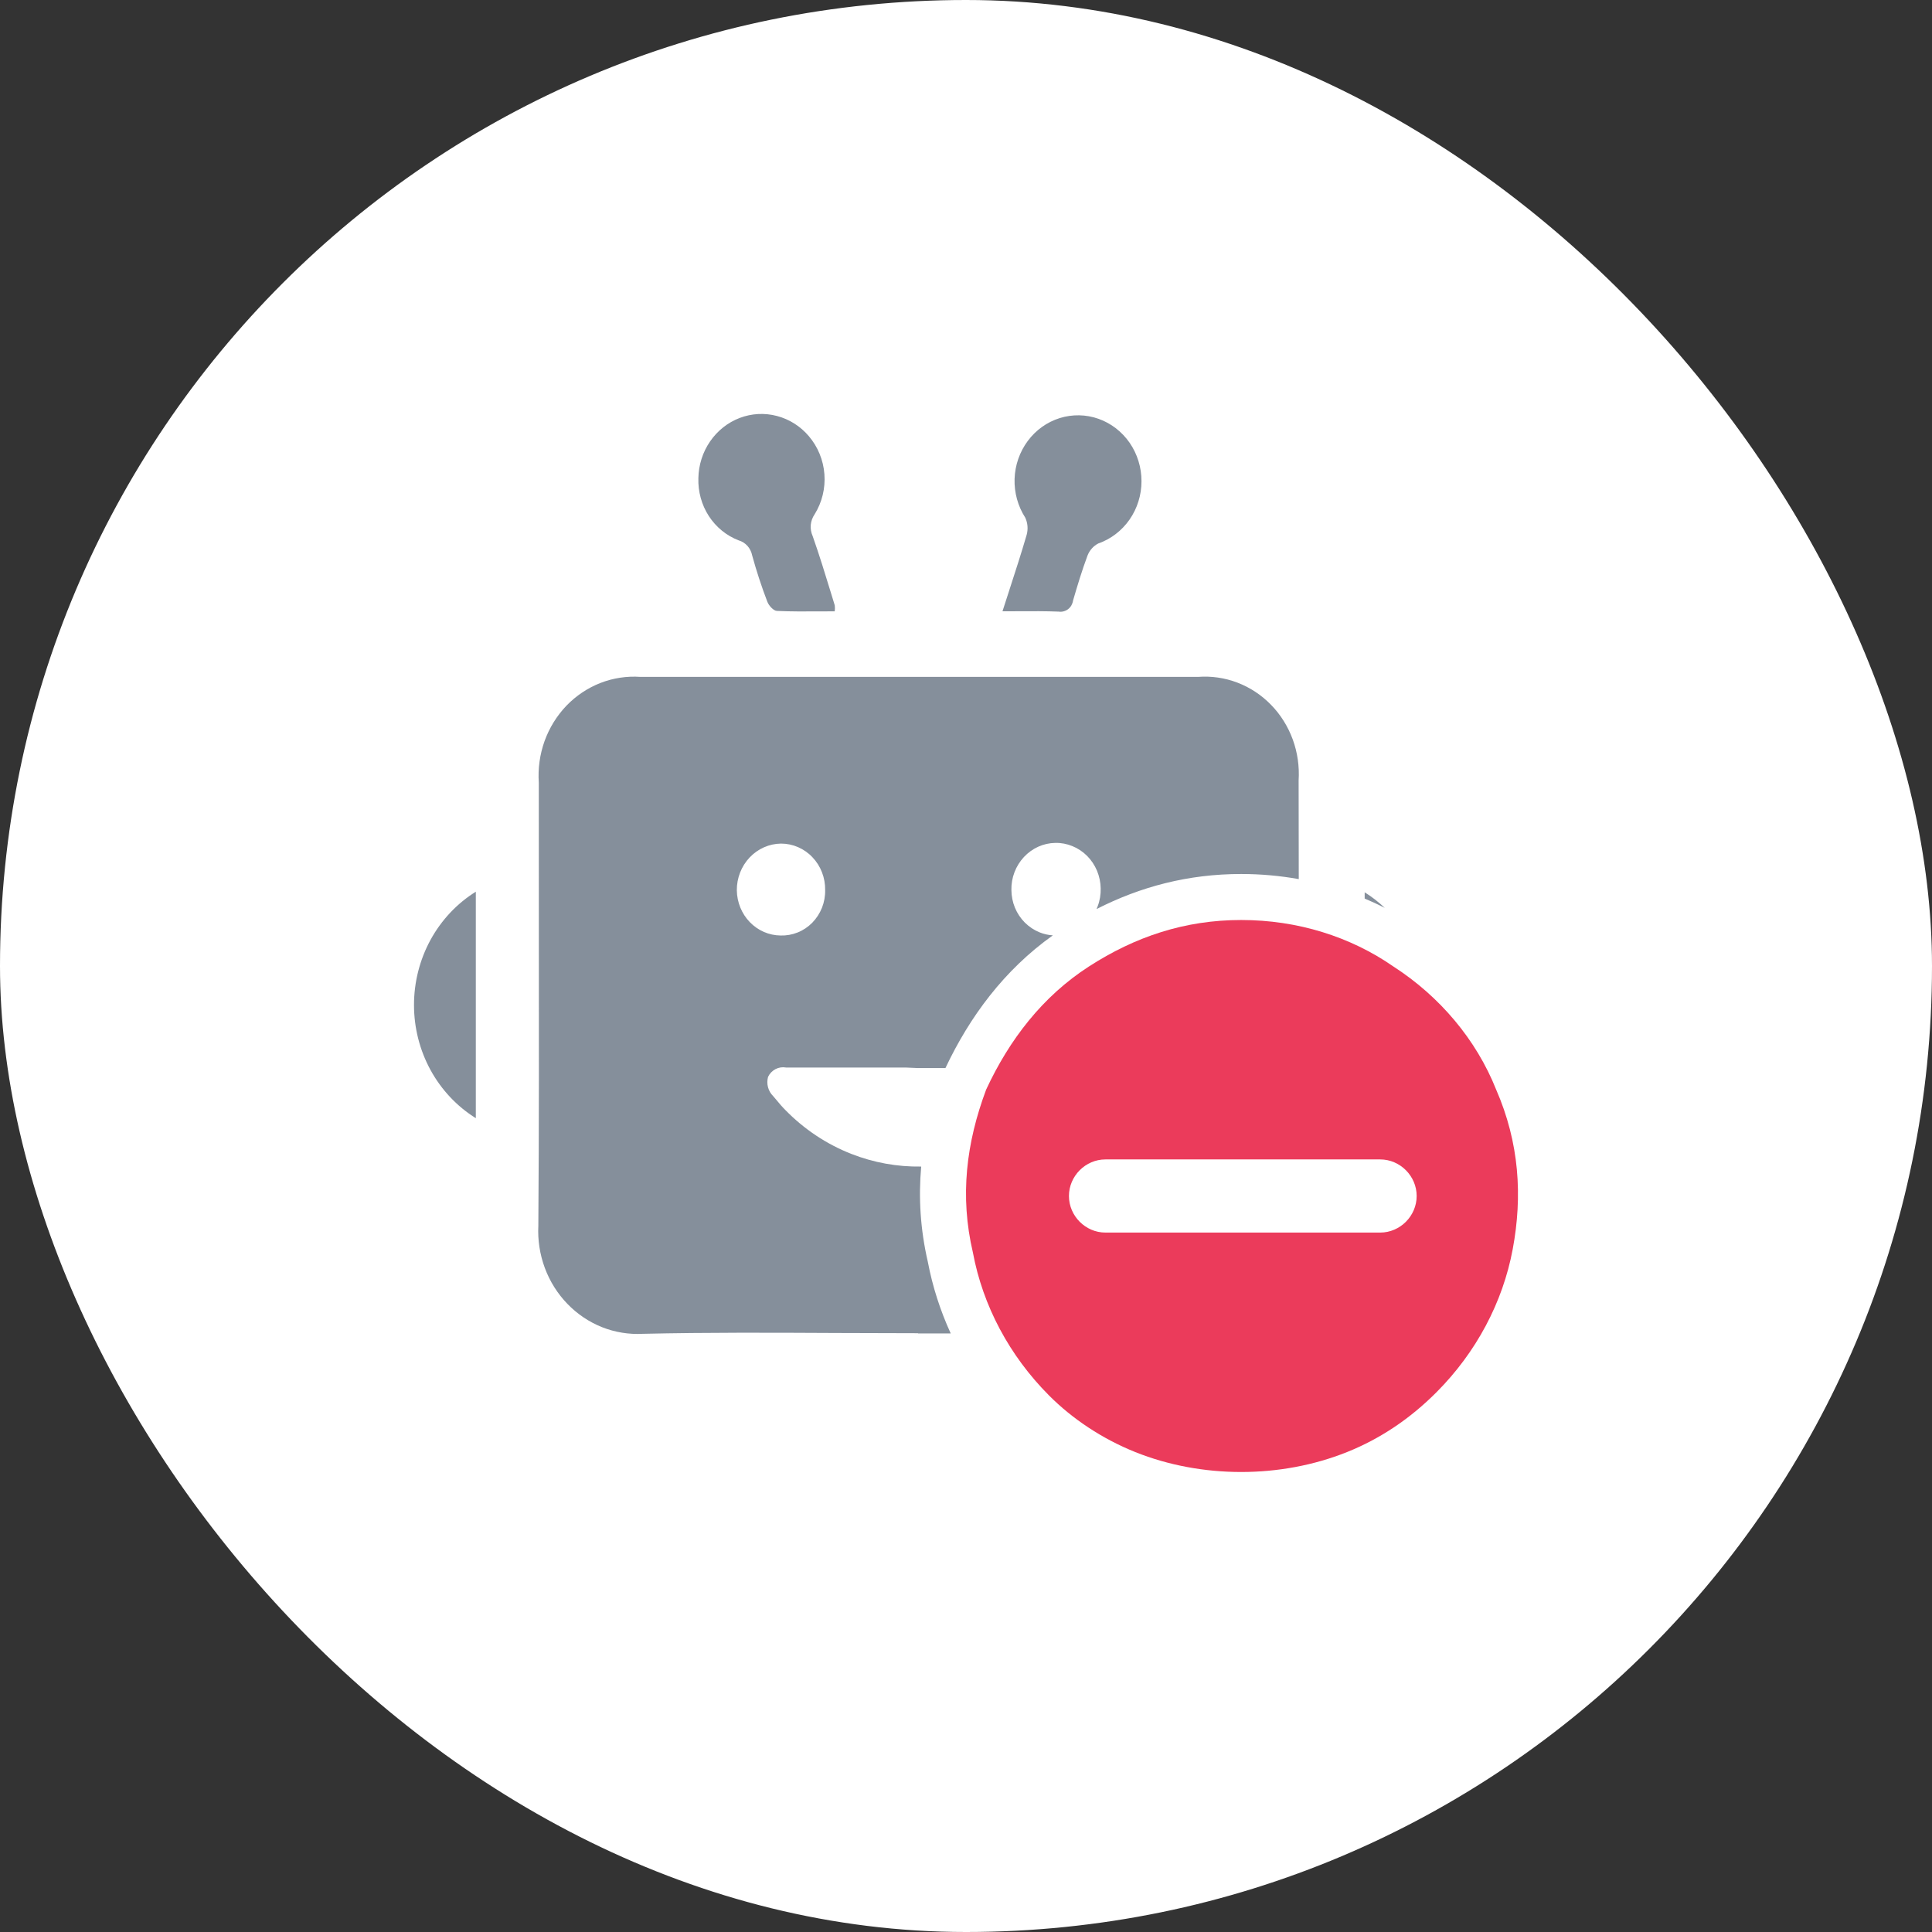 <svg width="42" height="42" viewBox="0 0 42 42" fill="none" xmlns="http://www.w3.org/2000/svg">
<rect x="0" y="0" width="42" height="42" fill="#333333" stroke="none"/>
<rect width="42" height="42" rx="21" fill="white"/>
<g clip-path="url(#clip0_18489_212507)">
<path fill-rule="evenodd" clip-rule="evenodd" d="M17.812 13.291C17.922 13.29 18.033 13.29 18.146 13.29C18.152 13.247 18.152 13.203 18.147 13.16L18.069 12.905L18.069 12.905C17.941 12.487 17.813 12.069 17.667 11.655C17.633 11.579 17.618 11.495 17.625 11.412C17.633 11.329 17.662 11.249 17.709 11.181C17.87 10.922 17.945 10.616 17.922 10.309C17.899 10.001 17.779 9.711 17.582 9.48C17.399 9.265 17.158 9.113 16.89 9.043C16.622 8.972 16.34 8.987 16.08 9.086C15.821 9.185 15.597 9.363 15.436 9.597C15.276 9.83 15.187 10.108 15.182 10.395C15.173 10.687 15.252 10.975 15.409 11.218C15.567 11.461 15.794 11.646 16.058 11.747C16.131 11.768 16.197 11.81 16.249 11.867C16.3 11.925 16.336 11.996 16.351 12.073C16.445 12.415 16.555 12.752 16.682 13.083C16.715 13.168 16.818 13.281 16.892 13.281C17.198 13.295 17.5 13.293 17.812 13.291ZM21.942 12.828L21.942 12.828L21.942 12.829L21.942 12.829C21.893 12.979 21.843 13.132 21.793 13.289C21.916 13.289 22.034 13.289 22.149 13.288H22.149H22.149H22.149H22.149C22.452 13.286 22.733 13.285 23.015 13.296C23.05 13.301 23.087 13.3 23.122 13.29C23.157 13.281 23.19 13.265 23.219 13.243C23.248 13.221 23.272 13.193 23.291 13.161C23.309 13.128 23.322 13.093 23.327 13.056C23.423 12.726 23.523 12.395 23.643 12.074C23.688 11.961 23.77 11.869 23.875 11.815C24.148 11.72 24.386 11.538 24.555 11.296C24.724 11.053 24.815 10.762 24.815 10.463C24.816 10.164 24.726 9.872 24.559 9.628C24.391 9.385 24.155 9.202 23.882 9.105C23.609 9.008 23.313 9.003 23.037 9.089C22.761 9.176 22.518 9.349 22.342 9.587C22.166 9.824 22.066 10.112 22.056 10.411C22.047 10.71 22.128 11.004 22.288 11.253C22.342 11.369 22.353 11.502 22.319 11.626C22.203 12.024 22.076 12.416 21.942 12.828ZM10.344 24.308C9.934 24.053 9.595 23.692 9.359 23.261C9.124 22.83 9 22.343 9 21.847C9 21.351 9.124 20.864 9.359 20.432C9.595 20.001 9.934 19.64 10.344 19.385V24.308ZM30.103 19.736C29.969 19.609 29.823 19.495 29.667 19.398V19.534C29.815 19.596 29.96 19.663 30.103 19.736ZM28.234 19.111C28.233 18.396 28.232 17.681 28.231 16.966C28.25 16.663 28.207 16.36 28.104 16.077C28 15.793 27.84 15.536 27.632 15.323C27.425 15.11 27.176 14.945 26.901 14.84C26.627 14.735 26.335 14.693 26.043 14.715H13.925C13.629 14.694 13.331 14.739 13.053 14.847C12.775 14.956 12.523 15.124 12.313 15.342C12.104 15.561 11.942 15.823 11.838 16.111C11.735 16.4 11.692 16.708 11.713 17.015C11.712 18.086 11.713 19.156 11.714 20.227V20.227V20.227V20.227V20.227V20.227V20.227V20.227C11.716 22.367 11.719 24.507 11.703 26.646C11.687 26.959 11.736 27.272 11.844 27.564C11.953 27.857 12.12 28.123 12.334 28.344C12.548 28.566 12.804 28.738 13.086 28.851C13.369 28.963 13.671 29.012 13.973 28.996C15.378 28.964 16.784 28.971 18.19 28.978H18.19H18.19H18.19L18.192 28.978C18.781 28.981 19.37 28.983 19.959 28.983L19.955 28.988H20.668C20.441 28.492 20.273 27.971 20.171 27.435C20.006 26.721 19.966 26.031 20.026 25.36C19.507 25.368 18.991 25.275 18.505 25.084C17.968 24.873 17.48 24.548 17.072 24.13C16.999 24.057 16.933 23.978 16.867 23.898L16.867 23.898C16.848 23.875 16.829 23.852 16.809 23.83C16.755 23.777 16.716 23.71 16.696 23.636C16.676 23.562 16.677 23.484 16.697 23.41C16.732 23.337 16.789 23.278 16.86 23.241C16.93 23.205 17.009 23.193 17.087 23.207H19.683L19.958 23.219H20.553C21.078 22.106 21.829 21.087 22.888 20.334C22.79 20.328 22.693 20.306 22.601 20.269C22.482 20.221 22.373 20.149 22.28 20.057C22.188 19.965 22.115 19.855 22.064 19.733C22.014 19.611 21.988 19.48 21.987 19.348C21.984 19.215 22.007 19.084 22.054 18.961C22.101 18.838 22.171 18.726 22.259 18.631C22.348 18.536 22.453 18.46 22.57 18.407C22.687 18.354 22.813 18.326 22.941 18.324C23.068 18.321 23.195 18.345 23.313 18.394C23.432 18.442 23.54 18.514 23.632 18.606C23.724 18.698 23.797 18.808 23.848 18.929C23.898 19.05 23.926 19.181 23.928 19.313C23.931 19.445 23.91 19.577 23.863 19.7C23.855 19.721 23.847 19.742 23.838 19.762C24.795 19.274 25.833 19 26.982 19C27.407 19 27.826 19.038 28.234 19.111ZM17.869 18.963C17.917 19.086 17.94 19.217 17.938 19.349C17.941 19.481 17.917 19.612 17.869 19.734C17.82 19.856 17.748 19.967 17.658 20.059C17.567 20.151 17.459 20.224 17.34 20.271C17.221 20.319 17.095 20.341 16.968 20.337C16.717 20.334 16.478 20.23 16.3 20.046C16.123 19.863 16.022 19.615 16.018 19.355C16.016 19.088 16.116 18.832 16.296 18.641C16.476 18.451 16.721 18.342 16.978 18.339C17.106 18.339 17.232 18.365 17.349 18.416C17.466 18.467 17.573 18.541 17.662 18.636C17.752 18.73 17.822 18.841 17.869 18.963Z" fill="#858F9B"/>
<path d="M32.525 23.687C32.093 22.602 31.301 21.663 30.293 21.012C29.357 20.361 28.205 20 26.982 20C25.758 20 24.678 20.361 23.67 21.012C22.662 21.663 21.942 22.602 21.438 23.687C21.006 24.843 20.862 26 21.15 27.229C21.366 28.386 21.942 29.47 22.806 30.337C23.31 30.843 23.958 31.277 24.678 31.566C25.398 31.855 26.19 32 26.982 32C27.773 32 28.565 31.855 29.285 31.566C30.005 31.277 30.653 30.843 31.229 30.265C32.093 29.398 32.669 28.313 32.885 27.157C33.101 26 33.029 24.843 32.525 23.687ZM30.005 26.795H24.03C23.598 26.795 23.238 26.434 23.238 26C23.238 25.566 23.598 25.205 24.03 25.205H30.005C30.437 25.205 30.797 25.566 30.797 26C30.797 26.434 30.437 26.795 30.005 26.795Z" fill="#EB3B5B"/>
</g>
<defs>
<clipPath id="clip0_18489_212507">
<rect width="24" height="24" fill="white" transform="translate(9 9)"/>
</clipPath>
</defs>
</svg>

